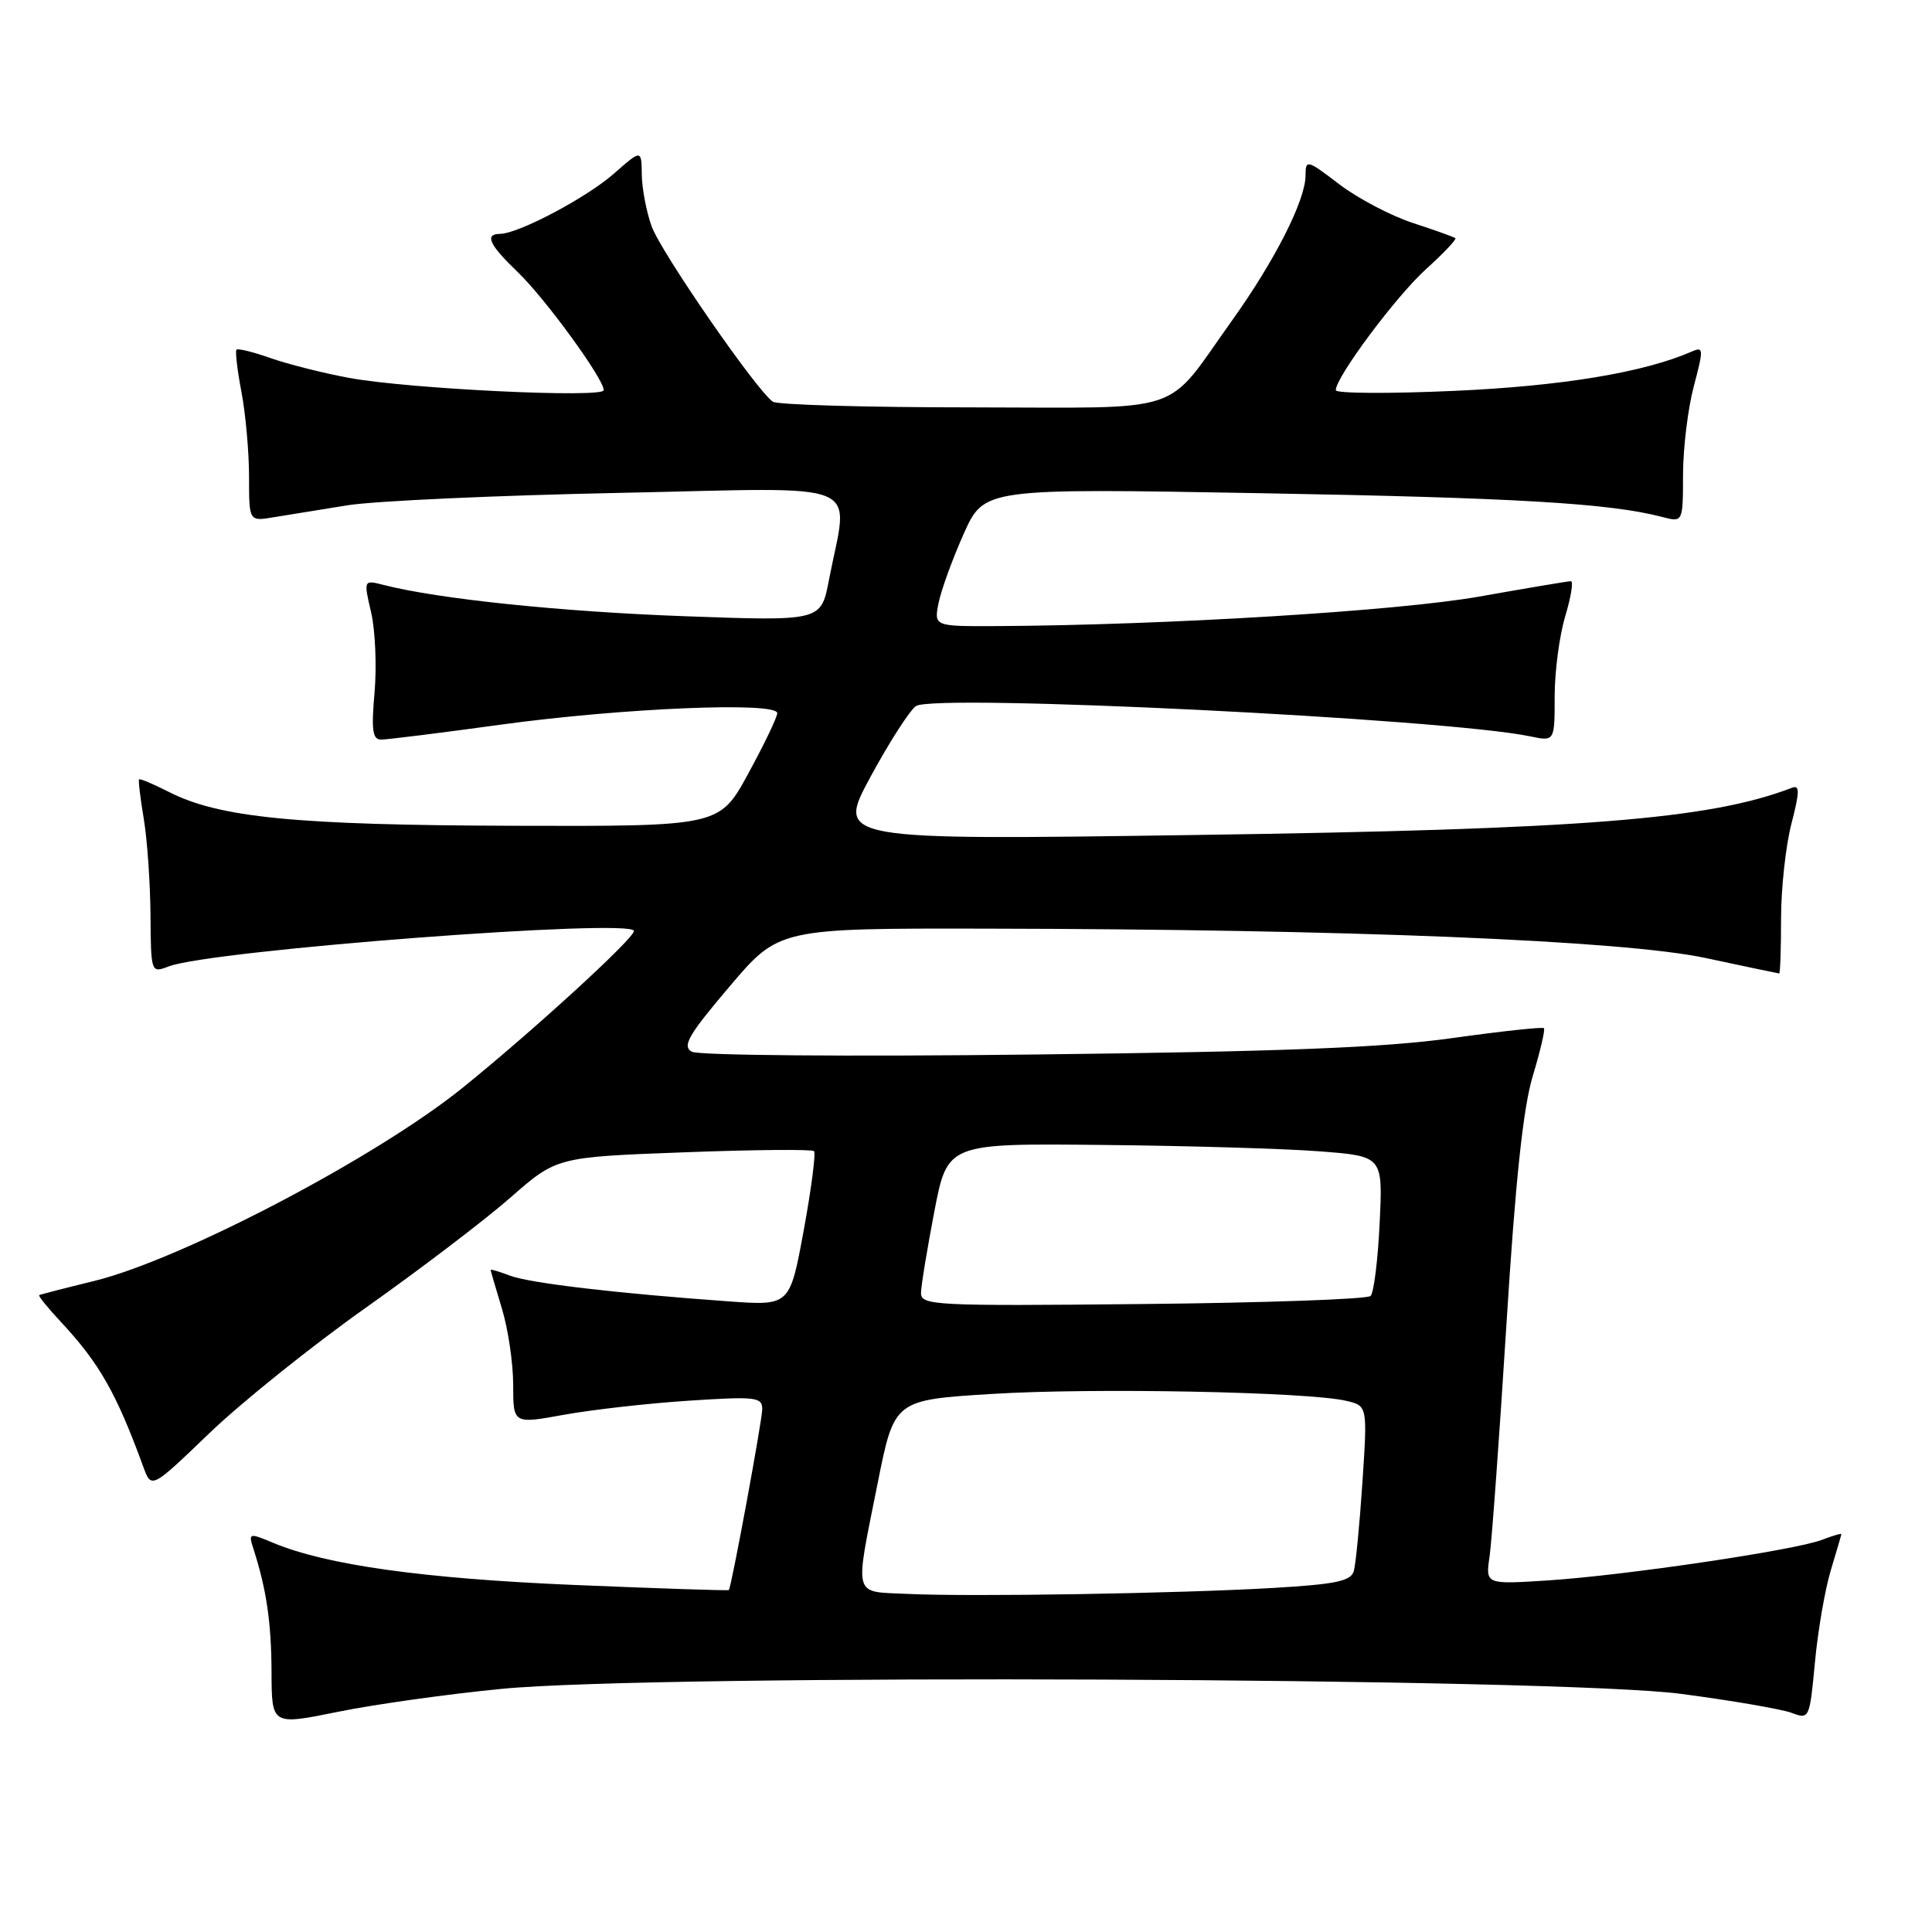 <?xml version="1.0" encoding="UTF-8" standalone="no"?>
<!DOCTYPE svg PUBLIC "-//W3C//DTD SVG 1.1//EN" "http://www.w3.org/Graphics/SVG/1.1/DTD/svg11.dtd" >
<svg xmlns="http://www.w3.org/2000/svg" xmlns:xlink="http://www.w3.org/1999/xlink" version="1.1" viewBox="0 0 256 256">
 <g >
 <path fill="currentColor"
d=" M 66.50 223.78 C 86.96 221.78 206.48 222.29 222.78 224.45 C 229.54 225.34 236.13 226.48 237.42 226.97 C 239.74 227.85 239.79 227.73 240.49 220.25 C 240.88 216.06 241.83 210.58 242.59 208.07 C 243.35 205.56 243.98 203.40 243.99 203.27 C 244.00 203.15 242.82 203.50 241.38 204.05 C 237.77 205.42 215.29 208.75 205.17 209.41 C 196.83 209.95 196.83 209.95 197.38 206.23 C 197.67 204.18 198.68 190.35 199.61 175.50 C 200.80 156.41 201.83 146.75 203.11 142.54 C 204.10 139.27 204.76 136.43 204.58 136.24 C 204.39 136.05 198.89 136.65 192.37 137.56 C 183.40 138.82 169.84 139.35 136.88 139.73 C 112.36 140.02 92.56 139.85 91.67 139.36 C 90.36 138.62 91.20 137.16 96.65 130.74 C 103.21 123.00 103.21 123.00 130.86 123.05 C 178.69 123.13 215.14 124.62 226.00 126.94 C 231.22 128.06 235.61 128.98 235.75 128.99 C 235.89 128.99 236.00 125.72 236.00 121.72 C 236.00 117.71 236.62 112.06 237.37 109.16 C 238.48 104.87 238.49 103.98 237.43 104.39 C 226.52 108.58 209.73 109.90 158.37 110.64 C 110.80 111.33 110.80 111.33 115.36 102.91 C 117.86 98.29 120.58 94.07 121.38 93.55 C 123.95 91.90 191.64 95.24 202.75 97.57 C 206.00 98.25 206.00 98.25 206.00 92.28 C 206.00 89.00 206.63 84.22 207.40 81.66 C 208.17 79.10 208.51 77.00 208.15 77.01 C 207.79 77.01 202.32 77.93 196.00 79.05 C 185.26 80.96 154.40 82.84 132.12 82.96 C 123.75 83.00 123.75 83.00 124.37 79.88 C 124.72 78.16 126.22 74.04 127.70 70.72 C 130.41 64.70 130.41 64.70 166.95 65.35 C 200.92 65.95 213.36 66.69 220.25 68.50 C 223.00 69.22 223.00 69.22 223.01 62.86 C 223.02 59.36 223.66 54.10 224.44 51.17 C 225.75 46.24 225.73 45.89 224.18 46.58 C 217.84 49.35 207.02 51.15 192.75 51.79 C 184.09 52.18 177.00 52.14 177.00 51.70 C 177.00 49.96 185.01 39.22 188.98 35.64 C 191.29 33.55 193.03 31.72 192.84 31.56 C 192.65 31.40 190.11 30.49 187.20 29.54 C 184.28 28.58 179.90 26.28 177.45 24.41 C 173.18 21.15 173.00 21.10 172.99 23.26 C 172.98 26.55 168.92 34.54 163.23 42.50 C 154.15 55.18 157.69 54.00 128.71 53.98 C 114.84 53.98 103.01 53.64 102.41 53.23 C 100.28 51.80 87.59 33.44 86.35 30.00 C 85.65 28.07 85.07 24.99 85.04 23.15 C 85.00 19.79 85.00 19.79 81.32 23.03 C 77.68 26.22 68.69 30.97 66.25 30.99 C 64.16 31.01 64.83 32.44 68.60 36.05 C 72.22 39.52 80.00 50.19 80.00 51.70 C 80.00 52.78 54.09 51.53 46.25 50.07 C 42.82 49.44 38.13 48.25 35.85 47.45 C 33.56 46.64 31.53 46.14 31.34 46.33 C 31.15 46.52 31.44 49.06 32.00 51.97 C 32.55 54.89 33.00 59.93 33.00 63.18 C 33.00 69.09 33.00 69.09 36.25 68.54 C 38.04 68.24 42.42 67.53 46.00 66.96 C 49.58 66.38 65.82 65.64 82.10 65.31 C 115.47 64.62 112.43 63.35 109.83 76.90 C 108.79 82.31 108.79 82.31 90.65 81.65 C 74.31 81.05 58.09 79.37 50.84 77.51 C 48.17 76.83 48.17 76.83 49.18 81.16 C 49.73 83.55 49.93 88.31 49.63 91.75 C 49.19 96.75 49.36 98.00 50.50 98.00 C 51.28 98.00 58.35 97.12 66.21 96.04 C 82.41 93.81 103.01 92.95 102.99 94.50 C 102.98 95.05 101.25 98.65 99.15 102.50 C 95.34 109.50 95.34 109.50 67.92 109.42 C 39.14 109.33 29.05 108.34 22.37 104.93 C 20.32 103.89 18.54 103.14 18.43 103.27 C 18.31 103.39 18.59 105.75 19.05 108.50 C 19.51 111.25 19.91 116.98 19.94 121.23 C 20.00 128.93 20.01 128.95 22.37 128.05 C 28.02 125.90 84.00 121.64 84.00 123.36 C 84.00 124.37 70.56 136.66 61.27 144.16 C 49.83 153.38 24.08 166.88 12.50 169.73 C 8.65 170.67 5.36 171.52 5.20 171.61 C 5.03 171.69 6.31 173.28 8.04 175.13 C 13.17 180.63 15.41 184.57 19.00 194.39 C 20.06 197.29 20.06 197.29 27.78 189.87 C 32.03 185.79 41.35 178.32 48.50 173.26 C 55.65 168.20 64.26 161.65 67.63 158.69 C 73.76 153.32 73.76 153.32 90.57 152.69 C 99.82 152.34 107.60 152.27 107.86 152.53 C 108.12 152.79 107.51 157.51 106.50 163.01 C 104.66 173.02 104.66 173.02 96.58 172.44 C 81.74 171.38 70.18 170.02 67.58 169.03 C 66.16 168.49 65.00 168.15 65.01 168.27 C 65.02 168.40 65.69 170.71 66.51 173.41 C 67.33 176.11 68.00 180.65 68.00 183.50 C 68.00 188.69 68.00 188.69 74.75 187.46 C 78.46 186.79 85.89 185.95 91.25 185.60 C 100.15 185.02 101.00 185.11 101.00 186.73 C 101.00 188.19 96.96 210.07 96.58 210.69 C 96.51 210.79 87.24 210.48 75.98 210.01 C 56.07 209.17 43.21 207.37 36.19 204.43 C 32.97 203.09 32.90 203.11 33.60 205.28 C 35.32 210.67 35.95 214.97 35.98 221.56 C 36.00 228.61 36.00 228.61 44.75 226.83 C 49.56 225.85 59.35 224.47 66.50 223.78 Z  M 120.25 211.20 C 112.92 210.85 113.22 211.95 116.30 196.50 C 118.50 185.50 118.50 185.50 131.50 184.70 C 144.83 183.87 173.26 184.43 178.35 185.61 C 181.20 186.27 181.20 186.27 180.53 196.39 C 180.16 201.95 179.65 207.25 179.39 208.16 C 179.01 209.51 177.04 209.92 168.71 210.41 C 156.05 211.15 128.62 211.60 120.25 211.20 Z  M 122.04 171.29 C 122.06 170.31 122.86 165.45 123.81 160.50 C 125.55 151.50 125.55 151.50 146.02 151.71 C 157.29 151.82 170.27 152.20 174.87 152.56 C 183.24 153.20 183.24 153.20 182.81 162.07 C 182.58 166.95 182.04 171.30 181.61 171.72 C 181.19 172.15 167.60 172.63 151.42 172.79 C 123.68 173.07 122.00 172.98 122.04 171.29 Z "/>
</g>
</svg>